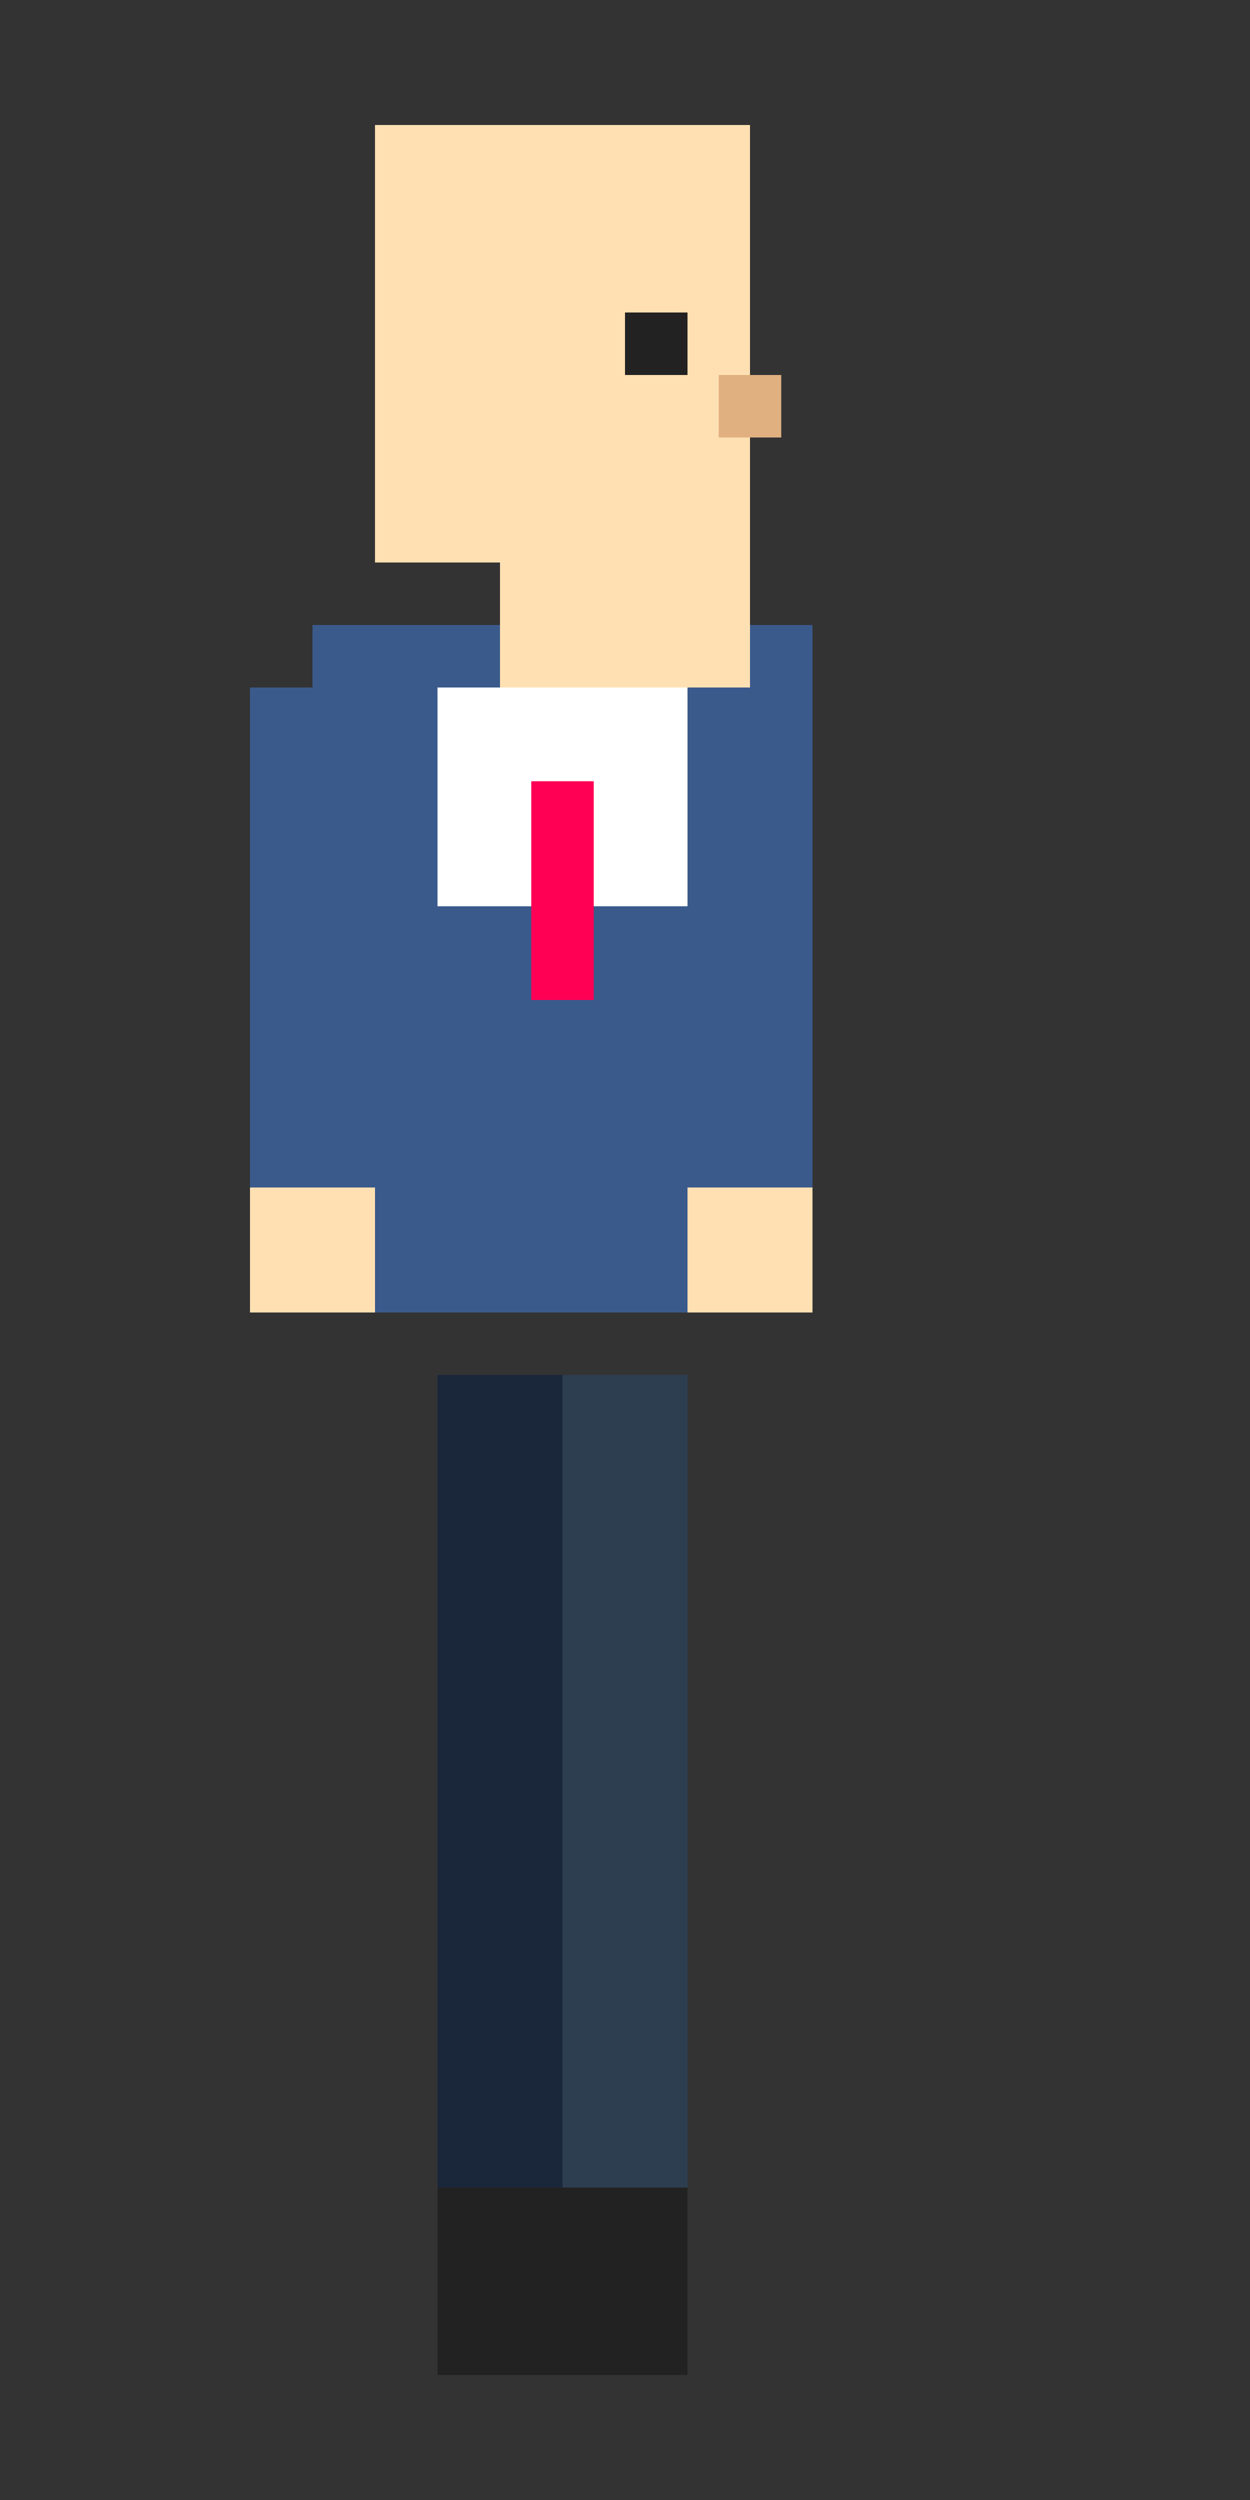 <svg xmlns="http://www.w3.org/2000/svg" width="120" height="240" viewBox="0 0 40 80">
  <rect x="0" y="0" width="40" height="80" fill="#333333" stroke="none"/>
  <!-- Frame 3: Both legs straight, swapped (mid stride), sideview -->
  <g>
    <!-- Hair -->
    <rect x="12" y="4" width="12" height="4" fill="#c2a15a"/>
    <rect x="12" y="8" width="4" height="4" fill="#c2a15a"/>
    <rect x="20" y="8" width="4" height="2" fill="#c2a15a"/>
    <!-- Back leg (now in front, straight) -->
    <rect x="14" y="44" width="4" height="26" fill="#1a273a"/>
    <rect x="14" y="70" width="4" height="6" fill="#222"/>
    <!-- Front leg (now in back, straight) -->
    <rect x="18" y="44" width="4" height="26" fill="#2d3e50"/>
    <rect x="18" y="70" width="4" height="6" fill="#222"/>
    <!-- Suit body -->
    <rect x="10" y="20" width="16" height="22" fill="#3a5a8c"/>
    <!-- Shirt (moved up) -->
    <rect x="14" y="22" width="8" height="7" fill="#fff"/>
    <!-- Tie (moved up) -->
    <rect x="17" y="25" width="2" height="7" fill="#ff0055"/>
    <!-- Head (sideview, neckline filled) -->
    <rect x="12" y="4" width="12" height="14" fill="#ffe0b2"/>
    <rect x="20" y="10" width="2" height="2" fill="#222"/>
    <rect x="23" y="12" width="2" height="2" fill="#e0b080"/>
    <!-- Arms -->
    <rect x="8" y="22" width="4" height="18" fill="#3a5a8c"/>
    <rect x="22" y="22" width="4" height="18" fill="#3a5a8c"/>
    <!-- Hands -->
    <rect x="8" y="38" width="4" height="4" fill="#ffe0b2"/>
    <rect x="22" y="38" width="4" height="4" fill="#ffe0b2"/>
    <!-- Fill neckline (under head, over suit) -->
    <rect x="16" y="18" width="8" height="4" fill="#ffe0b2"/>
  </g>
</svg>
